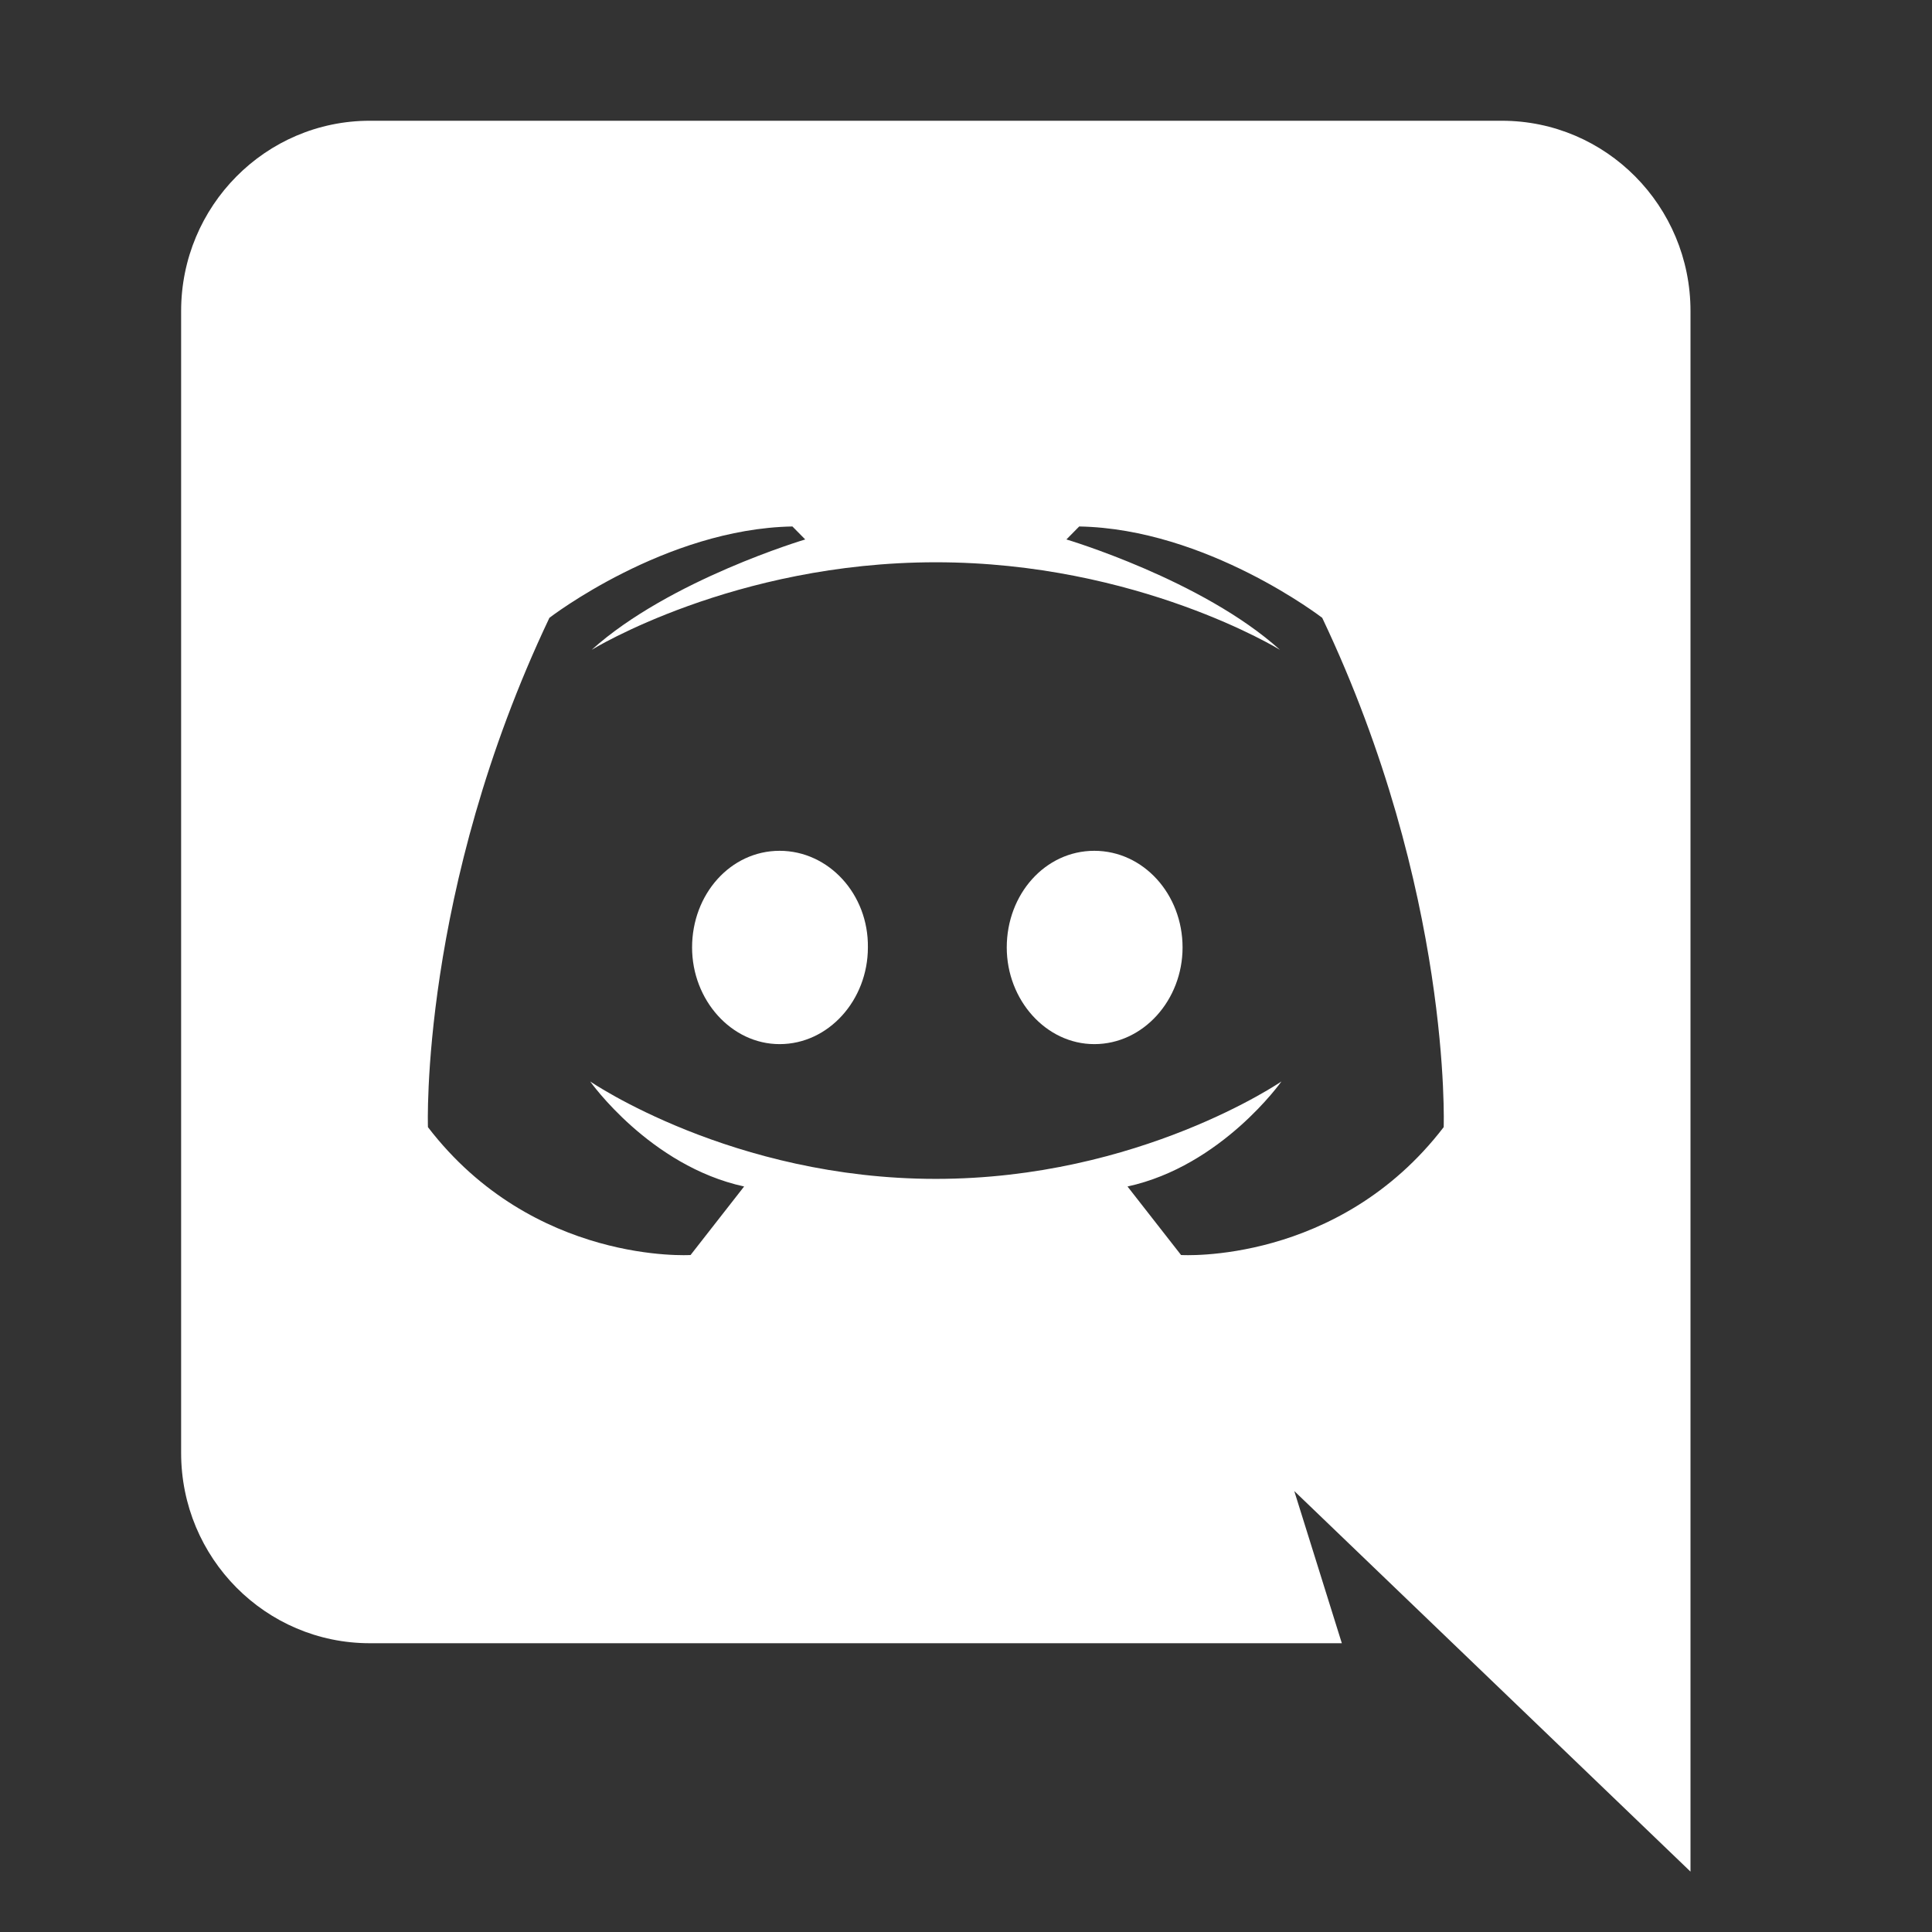 <svg width="32" height="32" xmlns="http://www.w3.org/2000/svg"><rect width="100%" height="100%" fill="#333333" stroke="none"/><g fill="none" fill-rule="evenodd"><path d="M0 0h32v32H0z"/><path d="m28 31-6.563-6.304.788 2.521h-16.1C4.399 27.217 3 25.807 3 24.065V5.152C3 3.412 4.4 2 6.125 2h18.75C26.601 2 28 3.411 28 5.152V31M15.5 9.313c-3.35 0-5.7 1.45-5.7 1.45 1.288-1.16 3.537-1.828 3.537-1.828l-.212-.215c-2.113.038-4.025 1.513-4.025 1.513-2.15 4.527-2.012 8.436-2.012 8.436 1.75 2.282 4.35 2.118 4.35 2.118l.887-1.135c-1.562-.34-2.55-1.74-2.55-1.74s2.35 1.614 5.725 1.614c3.375 0 5.725-1.614 5.725-1.614s-.988 1.4-2.55 1.74l.887 1.135s2.6.164 4.35-2.118c0 0 .138-3.909-2.012-8.436 0 0-1.912-1.475-4.025-1.513l-.212.215s2.25.668 3.537 1.828c0 0-2.35-1.45-5.7-1.45m-2.587 4.779c.812 0 1.474.718 1.462 1.601 0 .87-.65 1.601-1.462 1.601-.8 0-1.45-.731-1.45-1.601 0-.883.637-1.601 1.45-1.601m5.212 0c.813 0 1.462.718 1.462 1.601 0 .87-.65 1.601-1.462 1.601-.8 0-1.45-.731-1.45-1.601 0-.883.637-1.601 1.45-1.601Z" fill="#FFF" fill-rule="nonzero"/></g></svg>
